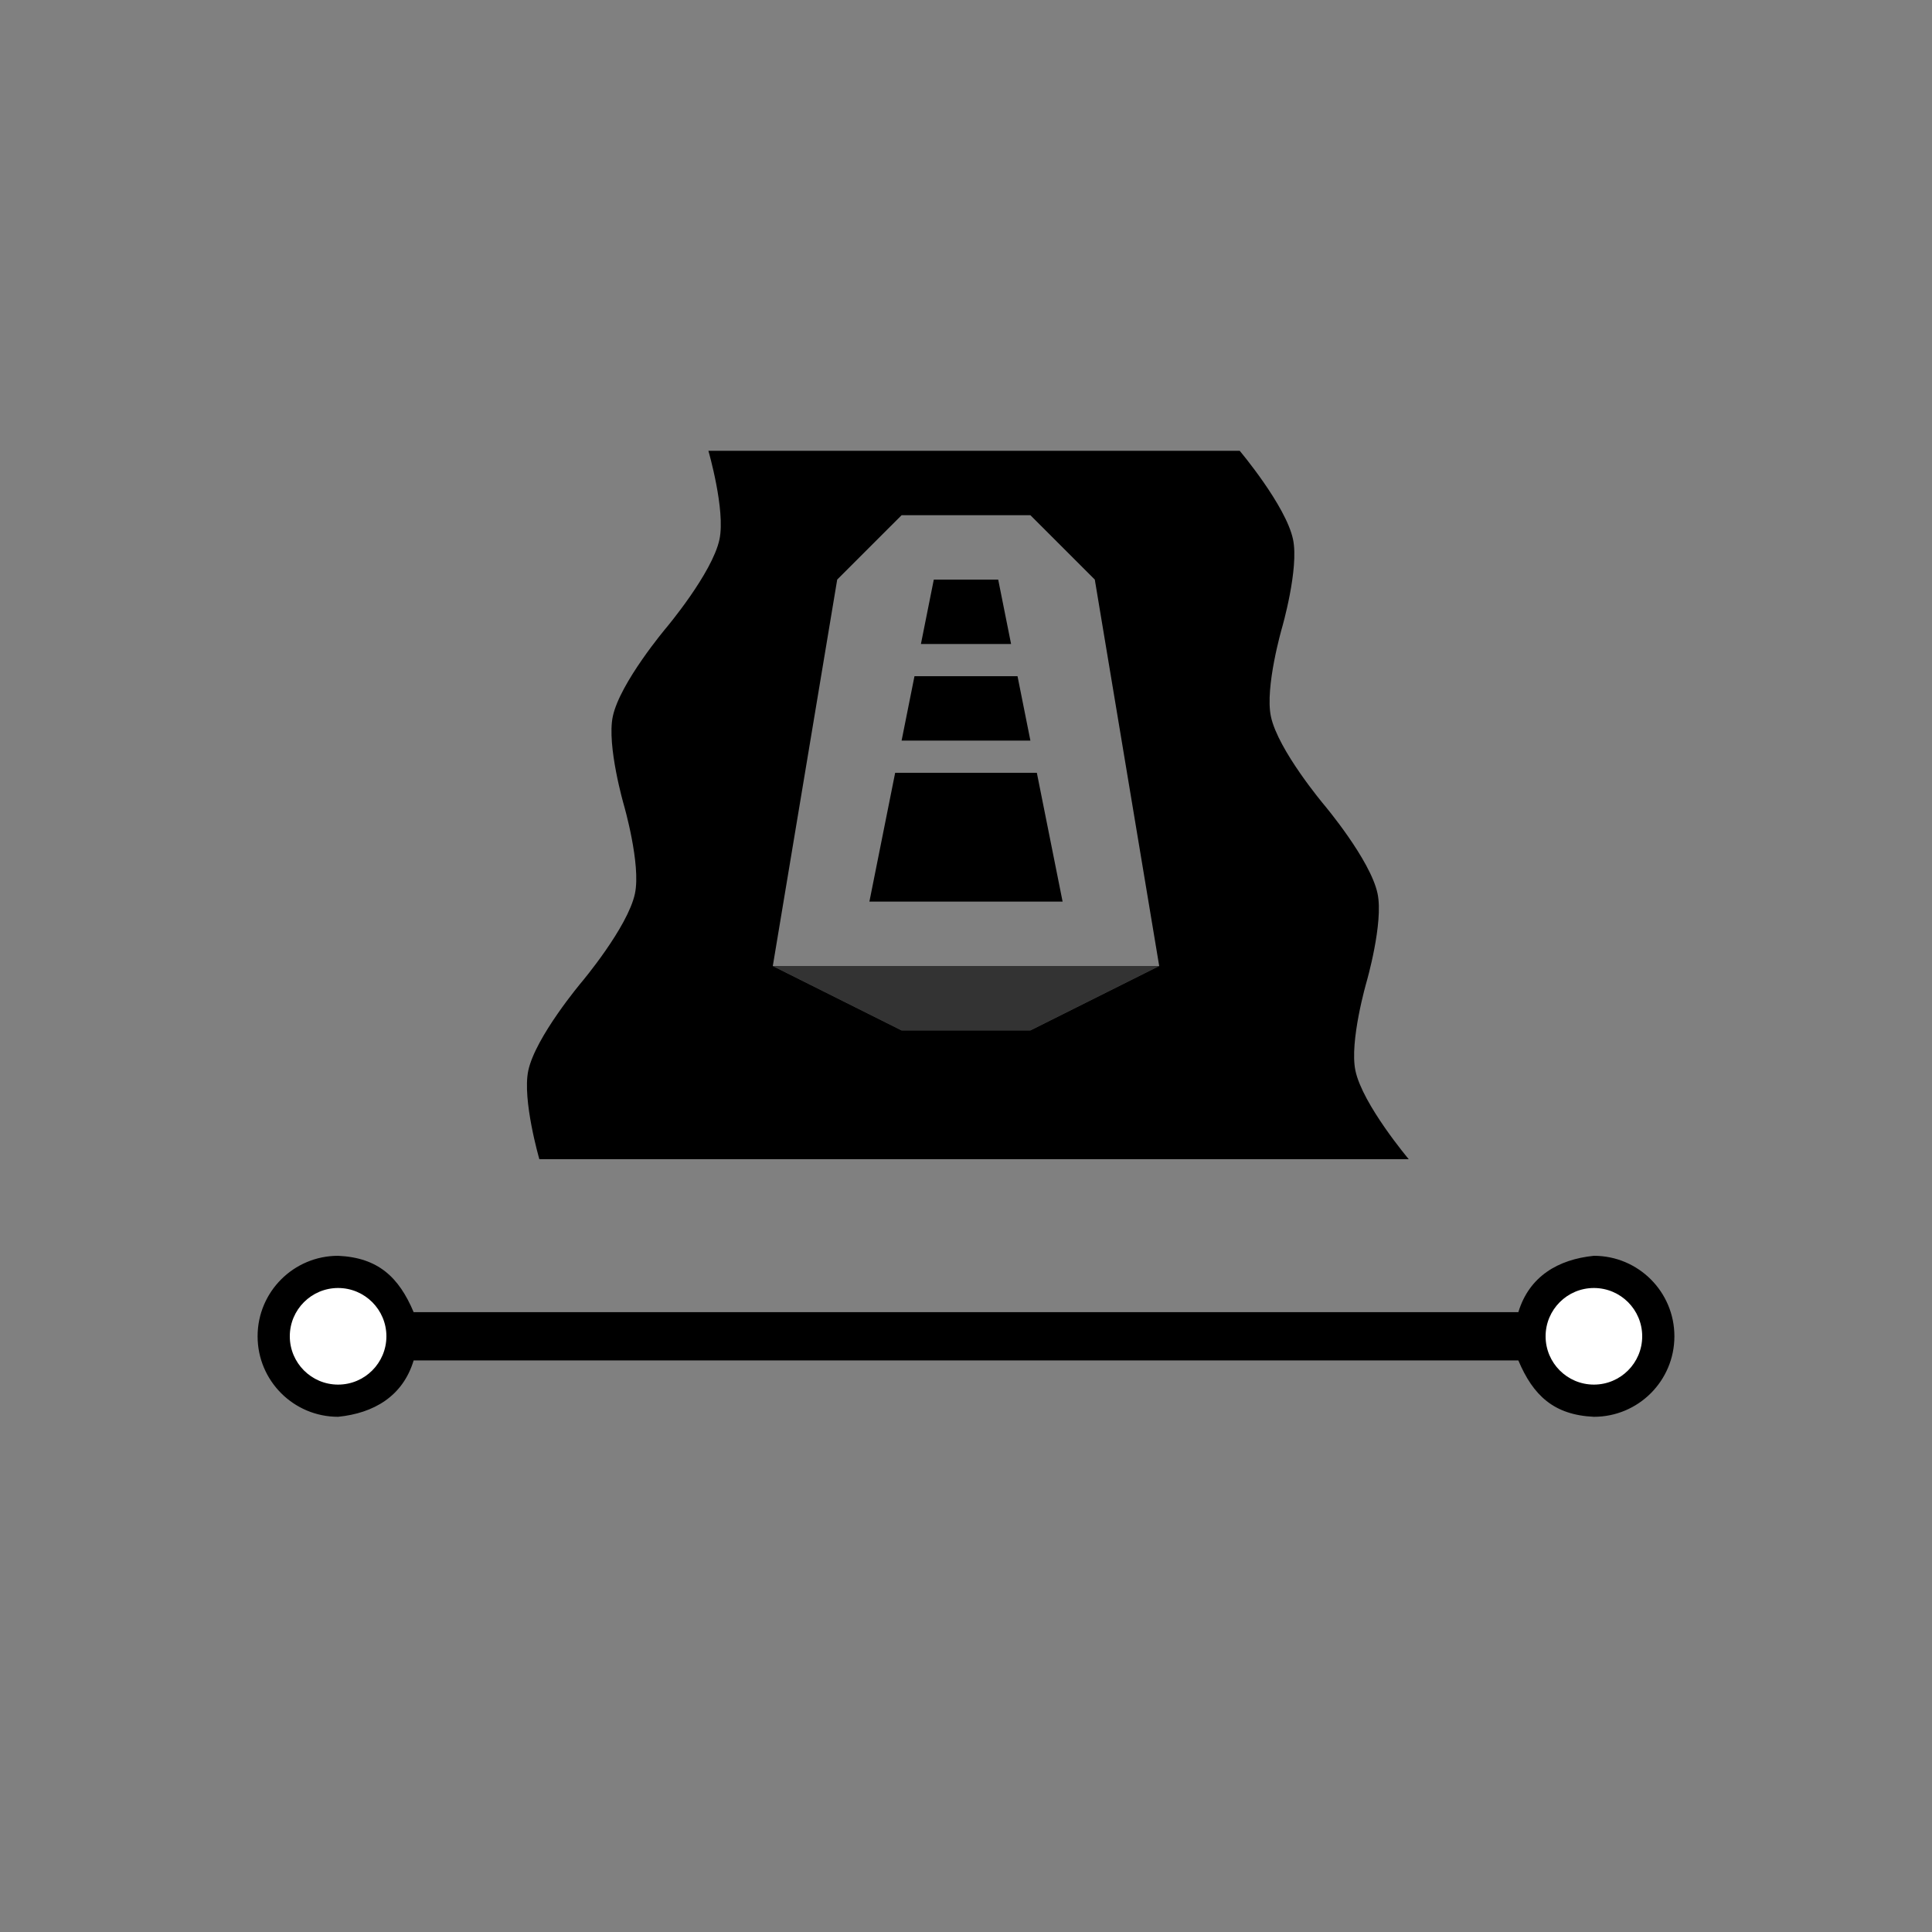 <?xml version="1.0" encoding="UTF-8"?>
<!DOCTYPE svg PUBLIC "-//W3C//DTD SVG 1.1//EN" "http://www.w3.org/Graphics/SVG/1.1/DTD/svg11.dtd">
<svg version="1.1" xmlns="http://www.w3.org/2000/svg" xmlns:xlink="http://www.w3.org/1999/xlink" x="0" y="0" width="60" height="60" viewBox="0 0 60 60">
    <rect x="0" y="0" width="60" height="60" fill="#808080" stroke="none"/>
    <path d="M49.5,39 C50.881,39 52,40.119 52,41.5 C52,42.881 50.881,44 49.5,44 C48.259,43.944 47.613,43.339 47.154,42.25 L12.846,42.25 C12.509,43.364 11.607,43.888 10.5,44 C9.119,44 8,42.881 8,41.5 C8,40.119 9.119,39 10.5,39 C11.741,39.056 12.387,39.661 12.846,40.75 L47.154,40.75 C47.491,39.636 48.393,39.111 49.5,39 z" fill="#000000" id="waterway-canal-stroke1"/>
    <path d="M22,14 C22,14 22.535,15.846 22.344,16.75 C22.122,17.797 20.688,19.5 20.688,19.5 C20.688,19.5 19.253,21.203 19.031,22.25 C18.84,23.154 19.375,25 19.375,25 C19.375,25 19.91,26.846 19.719,27.75 C19.497,28.797 18.063,30.5 18.063,30.5 C18.063,30.5 16.628,32.203 16.406,33.25 C16.215,34.154 16.75,36 16.75,36 L43.75,36 C43.75,36 42.315,34.297 42.094,33.25 C41.903,32.346 42.438,30.5 42.438,30.5 C42.438,30.5 42.972,28.654 42.781,27.75 C42.56,26.703 41.125,25 41.125,25 C41.125,25 39.69,23.297 39.469,22.25 C39.278,21.346 39.813,19.5 39.813,19.5 C39.813,19.5 40.347,17.654 40.156,16.75 C39.935,15.703 38.5,14 38.5,14 z M28,16 L32,16 L34,18 L36,30 L32,32 L28,32 L24,30 L26,18 z M32.2,24 L33,28 L27,28 L27.8,24 z M31.6,21 L32,23 L28,23 L28.4,21 z M31,18 L31.4,20 L28.6,20 L29,18 z" fill="#000000" id="waterway-canal-stroke2"/>
    <path d="M24,30 L36,30 L32,32 L28,32 z" fill="#000000" id="waterway-canal-stroke3" opacity="0.601"/>
    <path d="M51,41.5 C51,42.328 50.328,43 49.5,43 C48.672,43 48,42.328 48,41.5 C48,40.672 48.672,40 49.5,40 C50.328,40 51,40.672 51,41.5 z" fill="#FFFFFF"/>
    <path d="M12,41.5 C12,42.328 11.328,43 10.5,43 C9.672,43 9,42.328 9,41.5 C9,40.672 9.672,40 10.5,40 C11.328,40 12,40.672 12,41.5 z" fill="#FFFFFF"/>
</svg>
